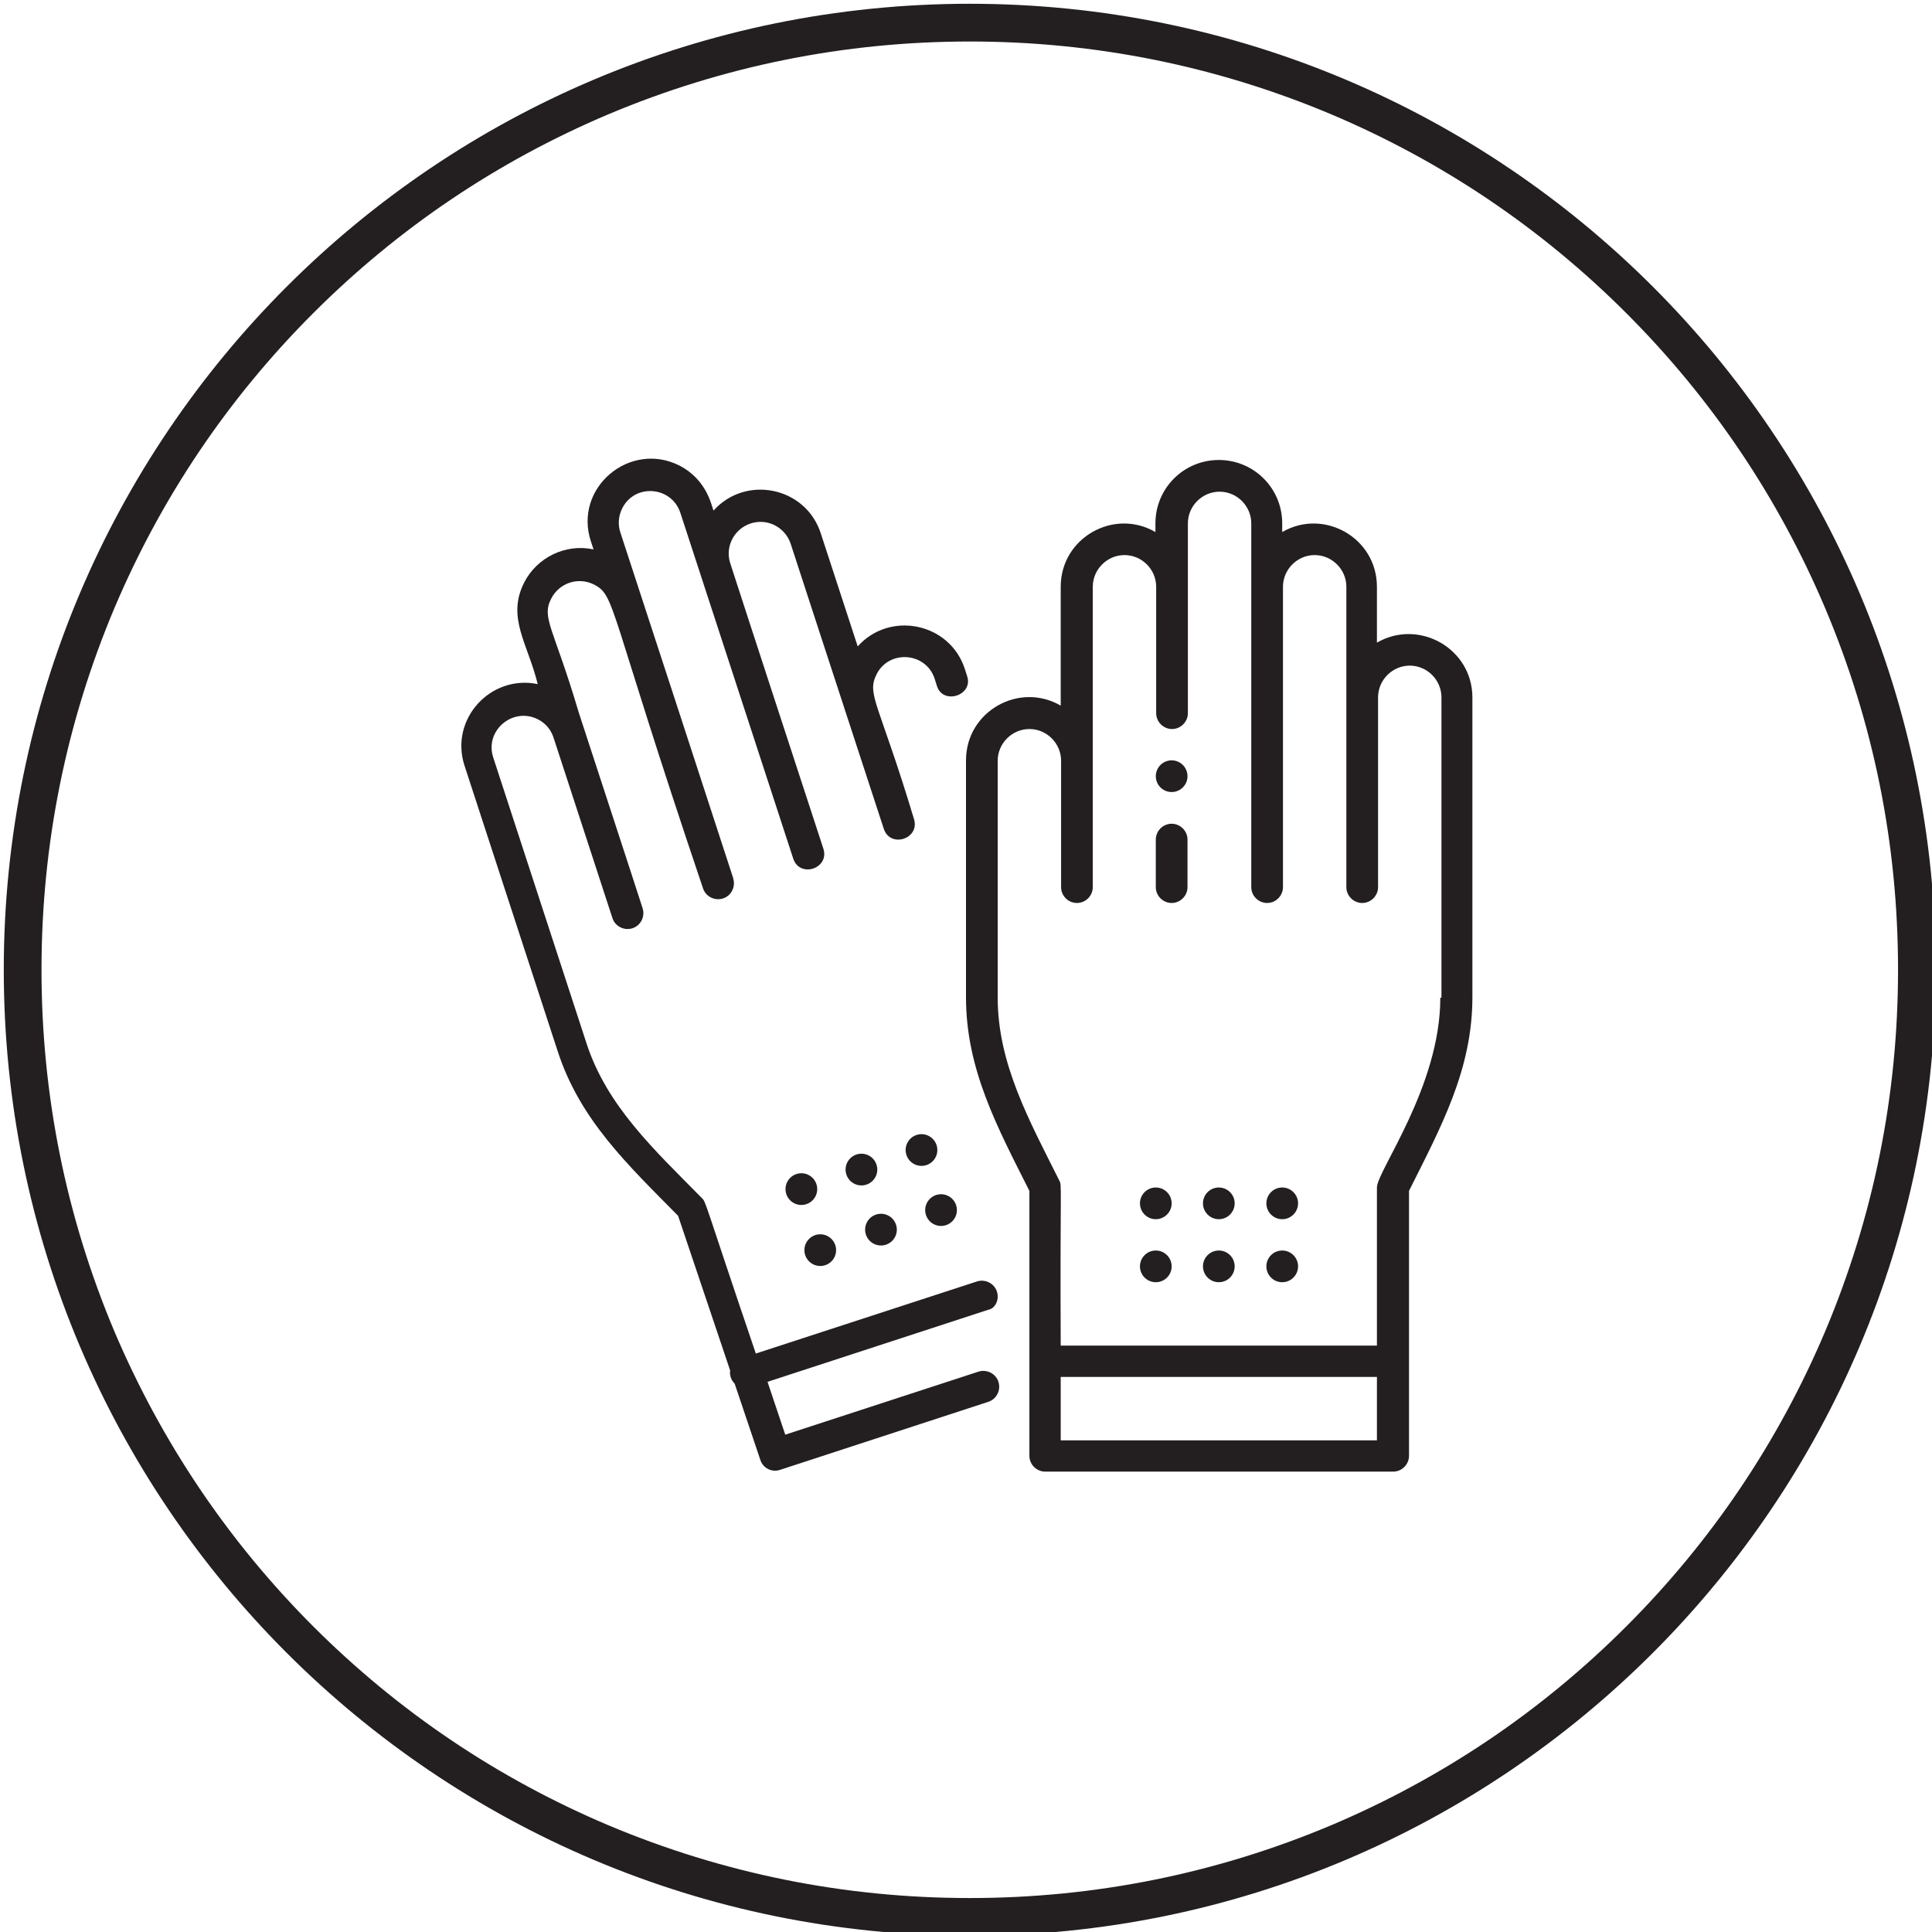 <?xml version="1.0" encoding="utf-8"?>
<!-- Generator: Adobe Illustrator 19.2.0, SVG Export Plug-In . SVG Version: 6.00 Build 0)  -->
<svg version="1.1" id="Layer_1" xmlns="http://www.w3.org/2000/svg" xmlns:xlink="http://www.w3.org/1999/xlink" x="0px" y="0px"
	 viewBox="0 0 512 512" style="enable-background:new 0 0 512 512;" xml:space="preserve">
<style type="text/css">
	.st0{fill:#231F20;}
</style>
<g id="Gloves">
	<g id="Outline">
		<path class="st0" d="M364.9,170.3v-14.8c0-13-14.1-20.9-25.1-14.5v-2.3c0-9.3-7.5-16.8-16.8-16.8s-16.8,7.5-16.8,16.8v2.3
			c-11-6.4-25.1,1.5-25.1,14.5V187c-11-6.4-25.1,1.5-25.1,14.5v62.8c0,19.1,8.3,34.4,16.8,51.3v70.2c0,2.3,1.9,4.2,4.2,4.2h92.2
			c2.3,0,4.2-1.9,4.2-4.2v-70.2c8.4-16.8,16.8-32.1,16.8-51.3v-79.6C390.1,171.8,376,163.9,364.9,170.3z M364.9,381.7h-83.8v-16.8
			h83.8V381.7z M381.7,264.4c0,23.6-16.8,45.9-16.8,50.3v41.9h-83.8c-0.2-43.7,0.4-42.2-0.4-43.8c-7.9-15.8-16.3-30.9-16.3-48.4
			v-62.8c0-4.6,3.8-8.4,8.4-8.4c4.6,0,8.4,3.8,8.4,8.4v33.5c0,2.3,1.9,4.2,4.2,4.2s4.2-1.9,4.2-4.2v-79.6c0-4.6,3.8-8.4,8.4-8.4
			c4.6,0,8.4,3.8,8.4,8.4V189c0,2.3,1.9,4.2,4.2,4.2c2.3,0,4.2-1.9,4.2-4.2v-50.3c0-4.6,3.8-8.4,8.4-8.4s8.4,3.8,8.4,8.4v96.4
			c0,2.3,1.9,4.2,4.2,4.2c2.3,0,4.2-1.9,4.2-4.2v-79.6c0-4.6,3.8-8.4,8.4-8.4s8.4,3.8,8.4,8.4v79.6c0,2.3,1.9,4.2,4.2,4.2
			c2.3,0,4.2-1.9,4.2-4.2v-50.3c0-4.6,3.8-8.4,8.4-8.4s8.4,3.8,8.4,8.4V264.4z"/>
		<circle class="st0" cx="339.8" cy="335.6" r="4.2"/>
		<circle class="st0" cx="323" cy="335.6" r="4.2"/>
		<circle class="st0" cx="306.3" cy="335.6" r="4.2"/>
		<circle class="st0" cx="339.8" cy="318.9" r="4.2"/>
		<circle class="st0" cx="323" cy="318.9" r="4.2"/>
		<circle class="st0" cx="306.3" cy="318.9" r="4.2"/>
		<circle class="st0" cx="310.5" cy="205.7" r="4.2"/>
		<path class="st0" d="M264.2,342.3c-0.7-2.2-3.1-3.4-5.3-2.7l-58.6,19.1c-14-41.2-13.1-40.1-14.4-41.3
			c-12.5-12.7-25.1-24.3-30.5-41l-24.7-75.7c-2.3-7.1,5.2-13.4,11.8-10.1c2,1,3.5,2.7,4.2,4.9l0,0l0,0l15.6,47.8
			c0.7,2.2,3.1,3.4,5.3,2.7c2.2-0.7,3.4-3.1,2.7-5.3c0,0,0,0,0,0c-2.4-7.5-14.3-43.8-16.9-51.8c-6.7-22.7-10-25.1-7.3-30.3
			c2.1-4.1,7.1-5.8,11.3-3.7c0,0,0,0,0,0c5.8,3,3.5,5.3,28.9,80.5c0.7,2.2,3.1,3.4,5.3,2.7c2.2-0.7,3.4-3.1,2.7-5.3c0,0,0,0,0-0.1
			c-10.1-31.1-20.5-62.8-29.9-91.6c-0.7-2.1-0.5-4.4,0.5-6.4c3.4-6.7,13.1-5.8,15.4,1.2l29.9,91.6c1.7,5.3,9.7,2.7,8-2.6
			c-3.5-10.7-20.9-63.9-24.7-75.7l0,0v0c-1.4-4.4,1.1-9.1,5.5-10.5c4.4-1.4,9,1,10.5,5.3c0,0.1,15.1,46.2,14.3,43.8l10.4,31.8
			c1.7,5.3,9.7,2.7,8-2.6c-9.3-30.9-12.6-32.9-9.9-38.3c3.3-6.6,13.1-5.9,15.4,1.2l0.6,1.9c1.6,5.1,9.7,2.5,8-2.6l-0.6-1.9
			c-4-12.3-19.9-15.5-28.4-6l-9.8-30c-4-12.3-19.9-15.5-28.4-6c-0.5-0.9-1.5-8-9-11.9c-13.2-6.7-28.2,5.9-23.5,20.1l0.7,2.1
			c-7.4-1.6-15,2.1-18.4,8.8c-4.7,9.3,1,16.2,3.6,26.9c-12.5-2.6-23.4,9.3-19.4,21.6l24.7,75.7c5.9,18.2,18.6,30.1,31.9,43.6
			l13.8,41c-0.2,1.3,0.3,2.6,1.2,3.5l6.8,20.2c0.7,2.2,3.1,3.4,5.3,2.6l55.1-18c2.2-0.7,3.4-3.1,2.7-5.3s-3.1-3.4-5.3-2.7l0,0
			l-51.2,16.7l-4.7-14l58.5-19.1C263.7,346.8,264.9,344.5,264.2,342.3z"/>
		
			<ellipse transform="matrix(0.692 -0.722 0.722 0.692 -172.12 259.141)" class="st0" cx="217.4" cy="331.1" rx="4.2" ry="4.2"/>
		
			<ellipse transform="matrix(0.453 -0.892 0.892 0.453 -162.92 386.337)" class="st0" cx="233.3" cy="325.9" rx="4.2" ry="4.2"/>
		
			<ellipse transform="matrix(0.453 -0.892 0.892 0.453 -149.566 397.696)" class="st0" cx="249.2" cy="320.7" rx="4.2" ry="4.2"/>
		
			<ellipse transform="matrix(0.453 -0.892 0.892 0.453 -164.915 361.623)" class="st0" cx="212.2" cy="315.2" rx="4.2" ry="4.2"/>
		
			<ellipse transform="matrix(0.453 -0.892 0.892 0.453 -151.56 372.983)" class="st0" cx="228.1" cy="310" rx="4.2" ry="4.2"/>
		
			<ellipse transform="matrix(0.453 -0.892 0.892 0.453 -138.208 384.342)" class="st0" cx="244" cy="304.8" rx="4.2" ry="4.2"/>
		<path class="st0" d="M310.5,218.3c-2.3,0-4.2,1.9-4.2,4.2v12.6c0,2.3,1.9,4.2,4.2,4.2c2.3,0,4.2-1.9,4.2-4.2v-12.6
			C314.7,220.2,312.8,218.3,310.5,218.3z"/>
	</g>
</g>
<g>
	<path class="st0" d="M257,11c33.2,0,65.4,6.5,95.8,19.3c29.3,12.4,55.6,30.1,78.2,52.7s40.3,48.9,52.7,78.2
		c12.8,30.3,19.3,62.5,19.3,95.8s-6.5,65.4-19.3,95.8c-12.4,29.3-30.1,55.6-52.7,78.2s-48.9,40.3-78.2,52.7
		C322.4,496.5,290.2,503,257,503s-65.4-6.5-95.8-19.3c-29.3-12.4-55.6-30.1-78.2-52.7S42.7,382,30.3,352.8
		C17.5,322.4,11,290.2,11,257s6.5-65.4,19.3-95.8c12.4-29.3,30.1-55.6,52.7-78.2s48.9-40.3,78.2-52.7C191.6,17.5,223.8,11,257,11
		 M257,1C115.6,1,1,115.6,1,257s114.6,256,256,256s256-114.6,256-256S398.4,1,257,1L257,1z"/>
</g>
</svg>

